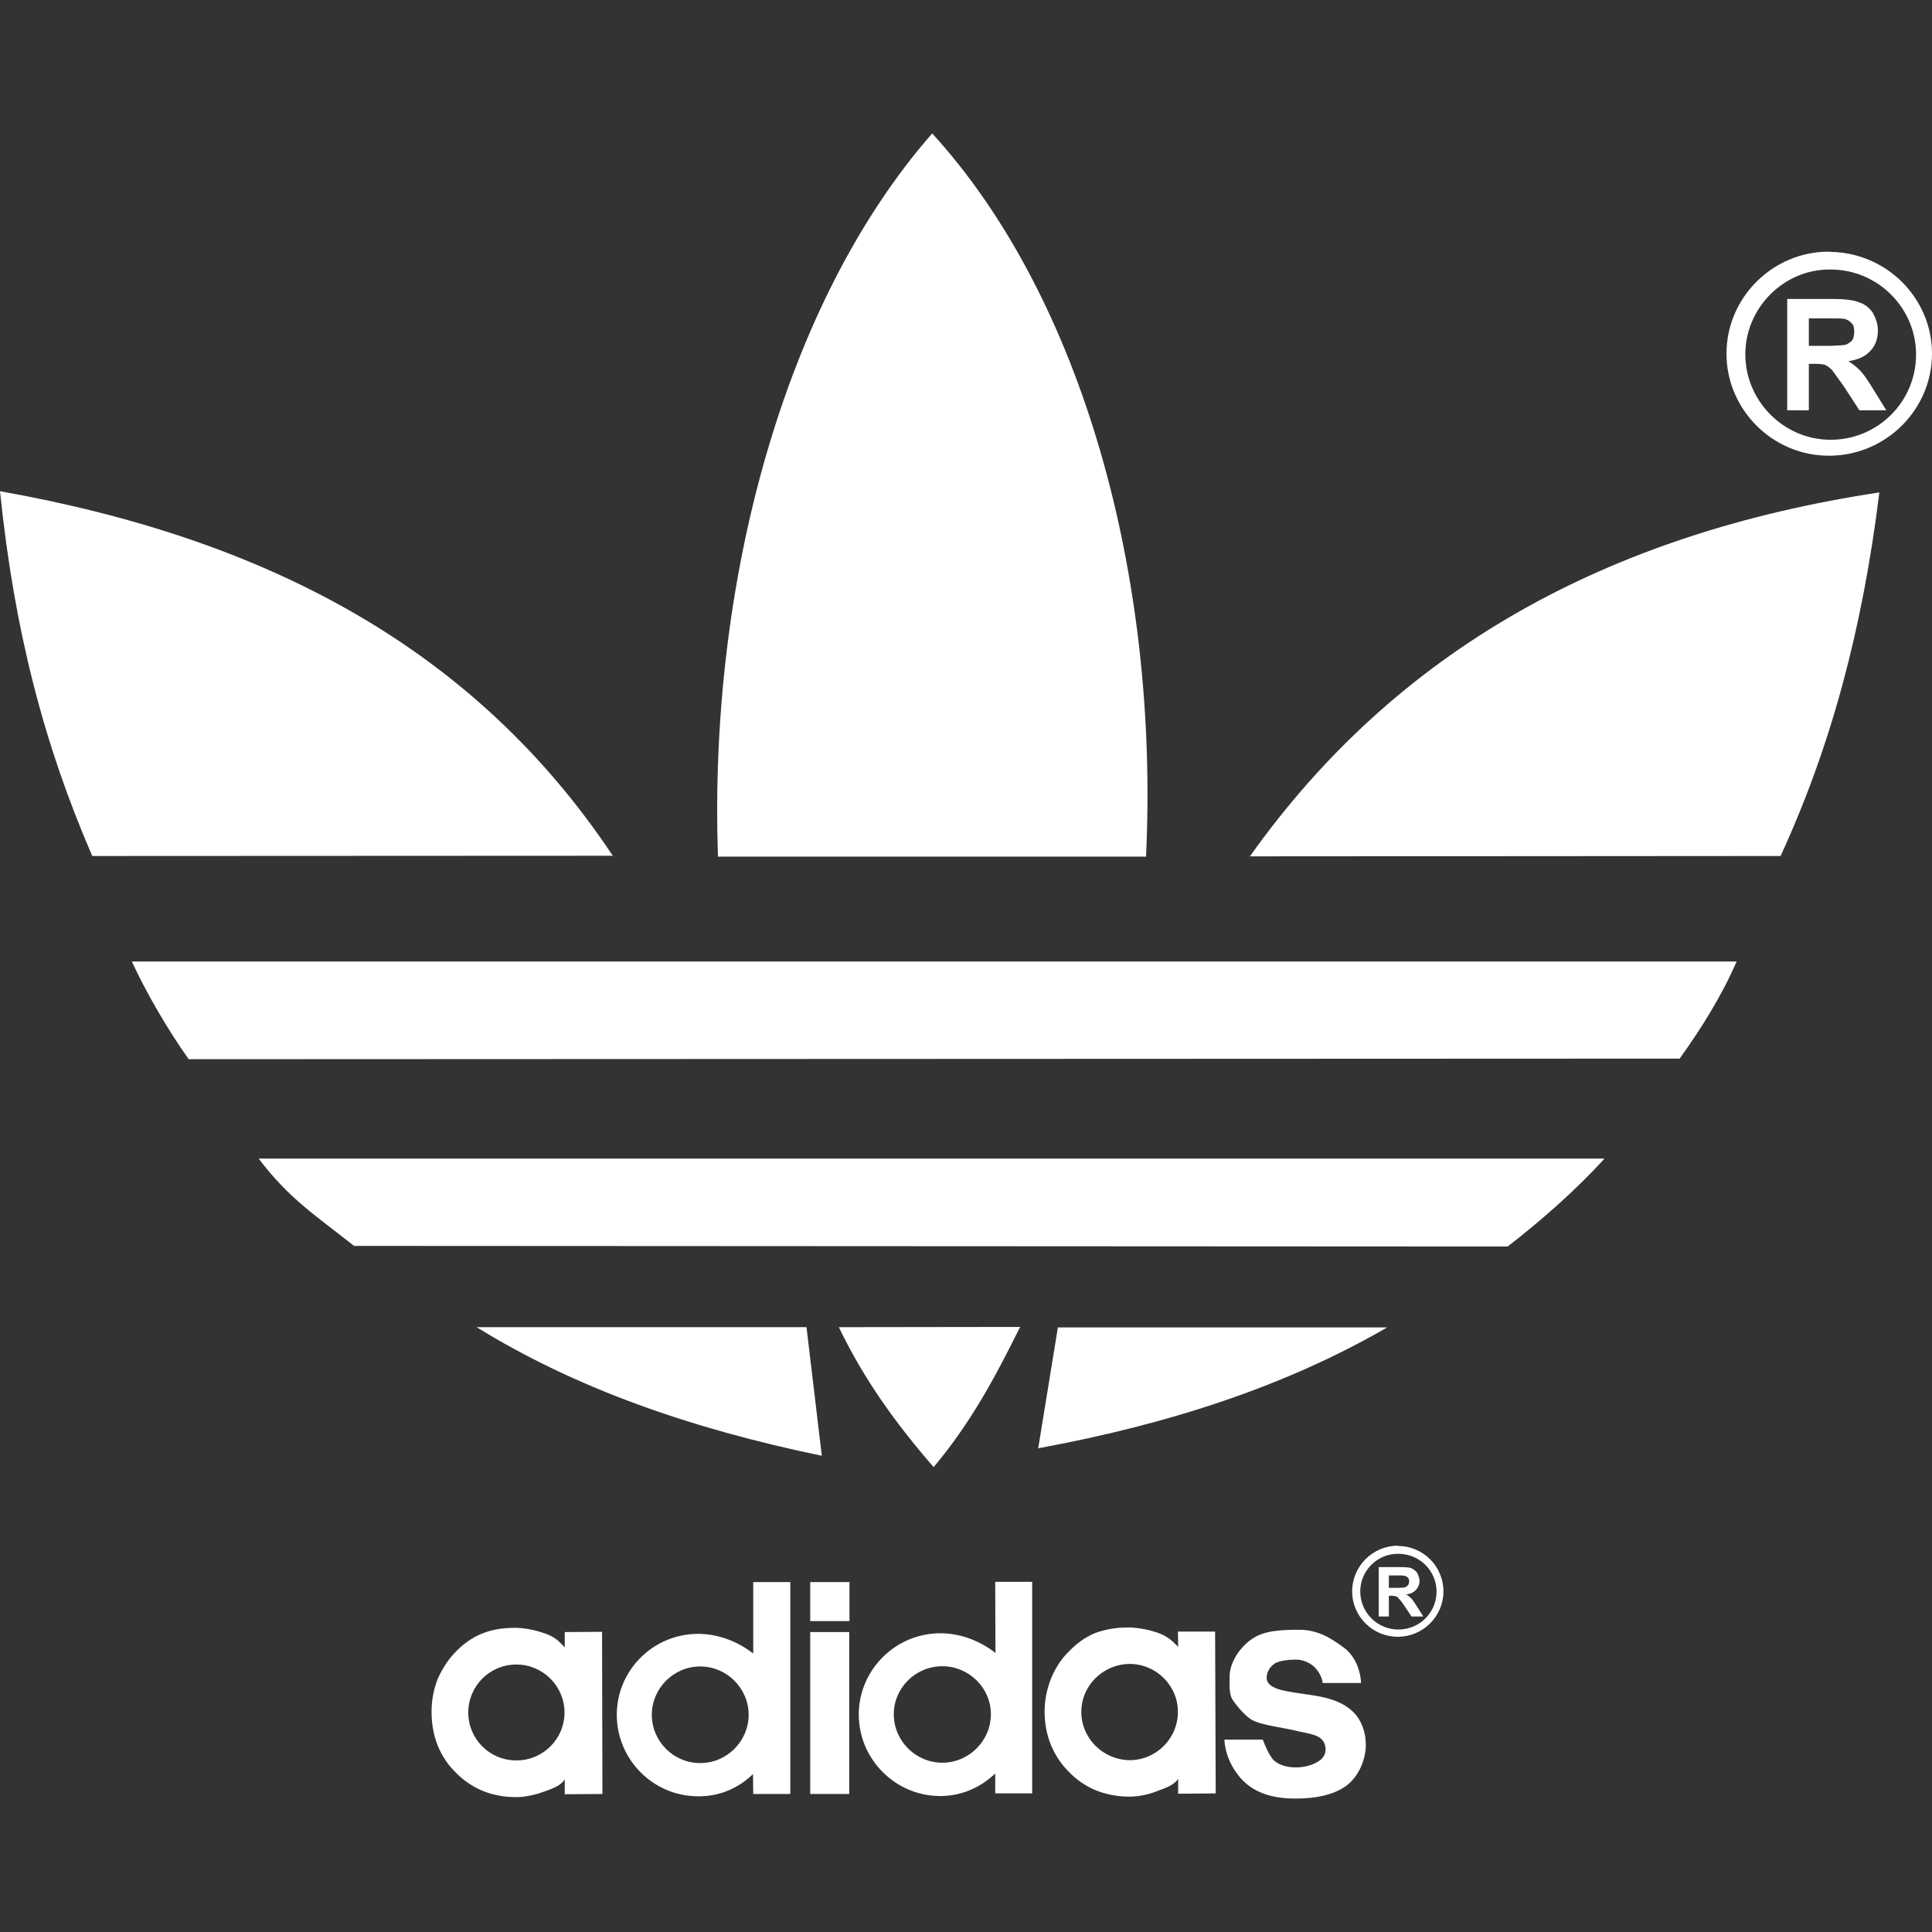 <svg viewBox="0 0 64 64" xmlns="http://www.w3.org/2000/svg" fill-rule="evenodd" clip-rule="evenodd" stroke-linejoin="round" stroke-miterlimit="1.414"><rect x="0" y="0" width="64" height="64" fill="#333333" stroke="none"/><path d="M43.444 56.152c-.788-.124-1.484-.16-1.484-.584 0-.16.092-.336.248-.448.132-.108.488-.144.728-.144.248 0 .496.124.648.288.096.112.212.296.232.488h1.272c-.028-.472-.228-.932-.592-1.188-.356-.26-.816-.576-1.448-.576-.6 0-1.196.02-1.608.328-.412.296-.708.792-.708 1.224 0 .248-.02.544.076.728.108.18.412.556.652.7.336.192 1.12.268 1.552.384.352.084.784.104.88.456.056.212-.008.404-.2.528-.184.124-.46.212-.768.212-.316 0-.62-.096-.776-.288-.132-.184-.208-.356-.316-.632H40.56c.028.584.356 1.16.756 1.484.392.316.92.468 1.588.468.672 0 1.256-.112 1.688-.42.42-.308.652-.88.652-1.352 0-.4-.116-.716-.3-.964-.372-.488-1.04-.624-1.5-.692zm-18.492-1.376c-.48-.376-1.092-.632-1.76-.652h-.068c-1.484 0-2.692 1.204-2.692 2.68 0 1.484 1.208 2.7 2.692 2.7h.068c.668-.008 1.28-.276 1.752-.736l.008.66h1.228v-7.02h-1.228v2.368zm8.024-.02c-.48-.376-1.092-.632-1.76-.652h-.068c-1.484 0-2.7 1.216-2.7 2.692 0 1.484 1.216 2.7 2.7 2.7h.068c.668-.02 1.272-.288 1.752-.748v.66h1.224V52.4h-1.224l.008 2.356zm-6.136 4.672h1.292v-5.364H26.84v5.364zm-3.64-1.024h-.008c-.88 0-1.6-.72-1.6-1.6 0-.872.72-1.6 1.6-1.6h.008c.872 0 1.6.72 1.6 1.6 0 .88-.728 1.6-1.6 1.6zm8.016-.012c-.884 0-1.608-.724-1.608-1.608 0-.872.724-1.588 1.608-1.588.88 0 1.608.716 1.608 1.588 0 .884-.728 1.608-1.608 1.608zm-14.104-.076H17.1c-.88 0-1.588-.708-1.588-1.588 0-.872.708-1.588 1.588-1.588h.012c.872 0 1.588.716 1.588 1.588 0 .88-.716 1.588-1.588 1.588zm20.308-.008c-.88-.012-1.6-.72-1.6-1.6 0-.872.72-1.58 1.6-1.588.88 0 1.6.716 1.6 1.588 0 .88-.72 1.6-1.6 1.6zm-18.712-4.244v.508c-.248-.268-.36-.352-.648-.46-.26-.092-.612-.18-.96-.188h-.056c-.412 0-.776.064-1.1.2-.316.132-.616.344-.884.632-.236.248-.428.556-.572.888-.124.336-.192.68-.192 1.056 0 .812.268 1.492.804 2.02.528.536 1.196.812 2 .812h.012c.324 0 .68-.096.964-.2.288-.104.5-.192.632-.384v.488l1.248-.008-.012-5.372-1.236.008zm20.312-.016l.008.508c-.248-.26-.372-.348-.652-.46-.268-.096-.612-.172-.956-.184h-.056c-.412 0-.776.068-1.104.192-.324.136-.62.356-.88.632-.248.248-.44.556-.576.9-.124.324-.2.68-.2 1.052 0 .804.28 1.484.816 2.02.516.528 1.196.808 2 .808.336 0 .688-.088.968-.204.284-.104.508-.192.64-.384v.492l1.244-.012-.02-5.36H39.02zm7.304-2.836c-.008 0-.02-.008-.02-.008-.832 0-1.512.68-1.512 1.512s.68 1.504 1.512 1.504h.02c.824-.012 1.492-.68 1.492-1.504s-.668-1.496-1.492-1.504zm0 2.768c-.7 0-1.264-.564-1.264-1.264 0-.68.564-1.256 1.264-1.244.7 0 1.264.564 1.264 1.252 0 .692-.564 1.256-1.264 1.256zM26.84 53.7h1.3v-1.292h-1.3V53.7zm18.832-.152v-1.636h.7c.184 0 .308.008.384.036.068.032.144.088.192.156.036.076.076.172.076.268 0 .112-.048.22-.116.288-.068.084-.18.14-.324.16.076.048.132.096.18.144.04.04.108.144.184.268l.2.316h-.392l-.24-.364c-.088-.124-.144-.208-.184-.228v-.008l-.004-.004s-.004-.004-.004-.008c-.028-.028-.048-.048-.084-.056-.04-.012-.096-.02-.176-.02h-.056v.688h-.336zm.932-1.004c.012-.012.024-.02.036-.028.028-.032.04-.088.04-.136 0-.048-.012-.096-.048-.124-.028-.028-.076-.056-.124-.056-.02-.012-.088-.012-.184-.012h-.316v.412h.316c.116-.008.192-.008.232-.02.012-.008.024-.016.036-.028l.012-.008zm-12.812-8.588l-6.004.008c.84 1.752 1.916 3.228 3.14 4.636 1.208-1.44 2.012-2.92 2.864-4.644zm-7.076.008H15.788c3.268 2.02 7.088 3.36 11.436 4.26l-.508-4.26zm8.328.008l-.652 4.004c4.368-.804 8.216-2.068 11.56-4.004H35.044zm14.9-2.68l-38.216-.02c-1.272-1.012-2.132-1.54-3.16-2.892h44.584c-.996 1.092-2.136 2.08-3.208 2.912zm5.696-6.224l-49.388.02c-.66-.92-1.416-2.212-1.884-3.236h53.16c-.5 1.148-1.168 2.212-1.888 3.216zm-17.676-6.692h-14.18c-.316-9.124 2.212-18.384 7.096-23.956 4.96 5.428 7.524 14.648 7.084 23.956zm21.02-.02l-17.58.012c4.852-6.828 11.824-10.688 20.852-12.056-.564 4.568-1.616 8.444-3.272 12.044zM20.3 28.348l-17.244.008C1.476 24.708.48 20.944 0 16.272c8.884 1.58 15.74 5.228 20.3 12.076zM60.64 8.344c-.02-.008-.04-.008-.06-.008-1.856 0-3.388 1.52-3.388 3.38 0 1.856 1.532 3.38 3.388 3.38h.06c1.856-.028 3.36-1.544 3.36-3.38 0-1.84-1.504-3.344-3.36-3.372zm0 6.224c-1.552 0-2.824-1.284-2.824-2.832 0-1.532 1.272-2.828 2.824-2.808 1.568 0 2.832 1.276 2.832 2.816 0 1.56-1.264 2.824-2.832 2.824zm.984-2.288c-.104-.104-.236-.22-.392-.316.316-.048.564-.152.74-.356.152-.16.236-.392.236-.66 0-.22-.076-.42-.172-.592-.104-.152-.268-.288-.44-.336-.172-.076-.46-.116-.86-.116h-1.532v3.688h.716v-1.54h.156c.172 0 .296.008.38.036.06.028.124.068.184.124.008.012.028.02.036.028.06.088.192.26.396.548l.524.804h.892l-.44-.708c-.172-.288-.328-.508-.424-.604zm-1.704-.824h.72c.268-.008.42-.02.496-.036.096-.032.164-.088.22-.144.048-.076.068-.192.068-.288 0-.116-.02-.232-.096-.288-.056-.068-.152-.132-.288-.144-.048-.008-.192-.008-.4-.008h-.72v.908z" fill="#fff"/></svg>